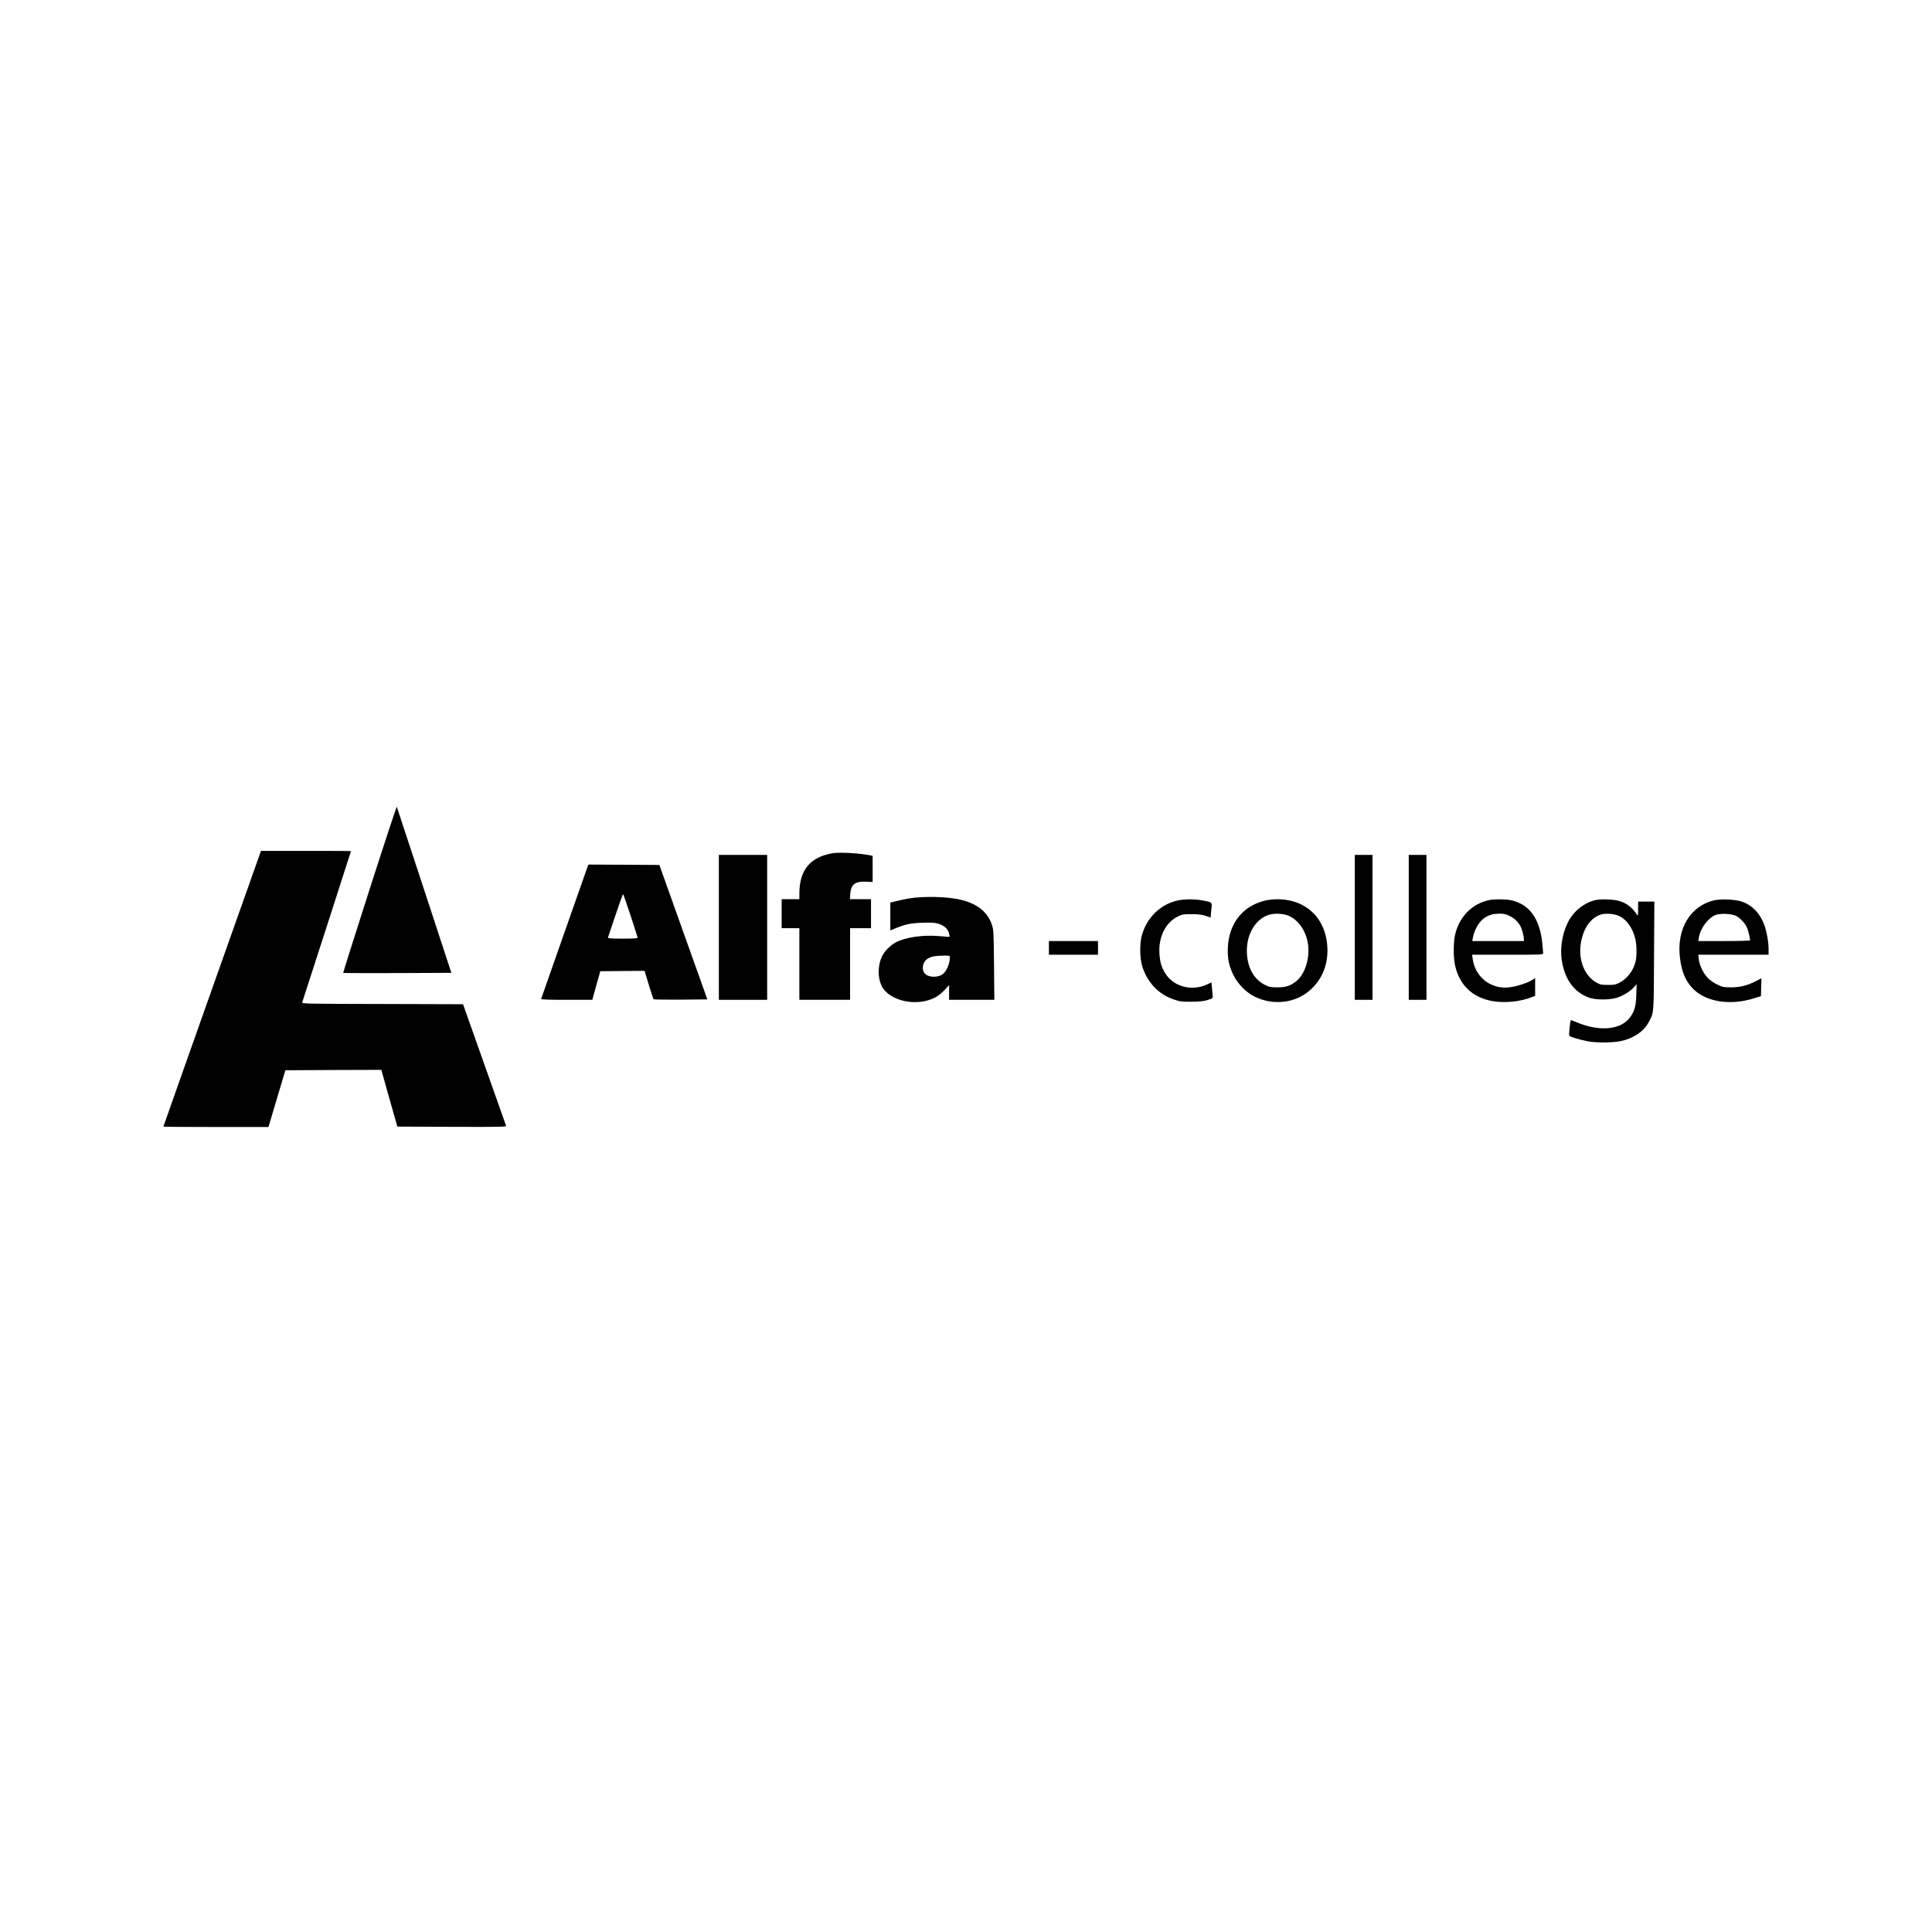 <?xml version="1.0" standalone="no"?>
<!DOCTYPE svg PUBLIC "-//W3C//DTD SVG 20010904//EN"
 "http://www.w3.org/TR/2001/REC-SVG-20010904/DTD/svg10.dtd">
<svg version="1.0" xmlns="http://www.w3.org/2000/svg"
 width="250px" height="250px" viewBox="0 0 2400 2400"
 preserveAspectRatio="xMidYMid meet">

<g transform="translate(0,2400) scale(0.1,-0.1)"
fill="#00000" stroke="none">
<path d="M4592 12955 c-183 -571 -331 -1039 -329 -1041 2 -2 305 -3 674 -2
l670 3 -336 1025 c-185 564 -339 1031 -342 1038 -2 7 -154 -453 -337 -1023z"/>
<path d="M3227 13388 c-8 -24 -281 -793 -606 -1710 -325 -917 -591 -1670 -591
-1673 0 -3 294 -5 653 -5 l652 0 105 353 105 352 596 3 596 2 72 -257 c40
-142 85 -301 100 -353 l27 -95 678 -3 c642 -2 677 -1 672 15 -3 10 -125 353
-270 763 l-264 745 -1002 3 c-947 2 -1001 3 -996 20 3 9 141 435 306 946 165
511 300 931 300 933 0 2 -252 3 -559 3 l-559 0 -15 -42z"/>
<path d="M10345 13401 c-281 -47 -415 -209 -415 -503 l0 -68 -110 0 -110 0 0
-180 0 -180 110 0 110 0 0 -445 0 -445 315 0 315 0 0 445 0 445 130 0 130 0 0
180 0 180 -131 0 -131 0 4 65 c7 117 61 159 196 152 l82 -3 0 162 0 162 -27 6
c-136 28 -378 41 -468 27z"/>
<path d="M8930 12480 l0 -900 300 0 300 0 0 900 0 900 -300 0 -300 0 0 -900z"/>
<path d="M16830 12480 l0 -900 110 0 110 0 0 900 0 900 -110 0 -110 0 0 -900z"/>
<path d="M17500 12480 l0 -900 110 0 110 0 0 900 0 900 -110 0 -110 0 0 -900z"/>
<path d="M7299 13233 c-5 -14 -136 -387 -291 -827 -154 -441 -283 -807 -285
-813 -4 -10 63 -13 315 -13 l320 0 49 178 50 177 275 3 275 2 52 -172 c29 -95
56 -176 60 -181 4 -4 156 -6 338 -5 l330 3 -298 835 -298 835 -440 3 -441 2
-11 -27z m535 -608 c47 -143 86 -266 86 -273 0 -9 -44 -12 -186 -12 -145 0
-185 3 -182 13 3 6 45 132 94 279 49 147 91 264 95 260 4 -4 45 -124 93 -267z"/>
<path d="M11366 12849 c-49 -5 -138 -20 -197 -35 l-109 -26 0 -173 0 -173 63
26 c129 52 187 64 333 69 113 4 152 2 197 -11 73 -21 121 -63 135 -118 6 -23
10 -44 8 -45 -2 -2 -58 2 -125 8 -204 18 -423 -13 -546 -79 -68 -37 -141 -112
-170 -175 -51 -111 -53 -257 -5 -360 91 -193 440 -269 671 -146 36 20 82 57
115 93 l54 59 0 -91 0 -92 281 0 281 0 -4 433 c-4 411 -5 435 -26 498 -54 162
-184 265 -396 314 -141 32 -369 42 -560 24z m434 -738 c0 -83 -44 -183 -95
-217 -60 -39 -165 -36 -210 6 -54 51 -36 154 34 194 44 25 87 33 189 35 74 1
82 -1 82 -18z"/>
<path d="M14631 12814 c-215 -46 -386 -213 -447 -435 -28 -99 -25 -283 4 -379
64 -205 204 -353 397 -417 70 -24 96 -27 210 -27 120 0 178 9 247 35 22 9 26
16 22 42 -2 18 -6 62 -9 98 l-6 65 -47 -22 c-191 -91 -417 -35 -522 128 -51
78 -70 141 -77 250 -14 211 78 393 234 466 52 24 69 27 168 26 83 0 125 -6
173 -21 l62 -21 1 22 c0 11 3 52 8 89 9 81 11 79 -108 101 -100 19 -223 19
-310 0z"/>
<path d="M15704 12810 c-272 -71 -437 -283 -451 -580 -6 -132 12 -224 67 -339
55 -113 162 -222 270 -274 227 -108 490 -80 672 73 148 123 228 300 228 501 0
383 -253 641 -627 638 -52 0 -117 -8 -159 -19z m291 -181 c125 -47 223 -180
251 -342 32 -182 -33 -392 -149 -480 -73 -56 -123 -71 -227 -72 -84 0 -102 3
-152 28 -147 72 -229 227 -229 429 0 213 111 392 274 444 66 20 168 17 232 -7z"/>
<path d="M18505 12820 c-212 -43 -369 -197 -426 -417 -25 -100 -27 -286 -4
-394 55 -247 216 -401 465 -445 155 -27 356 -6 493 51 l37 15 0 110 0 110 -37
-24 c-59 -39 -218 -88 -304 -93 -220 -16 -406 137 -435 357 l-7 50 442 0 c413
0 441 1 441 18 0 9 -5 62 -10 116 -30 309 -156 488 -381 541 -68 16 -207 18
-274 5z m253 -201 c58 -29 102 -72 132 -129 17 -33 40 -118 40 -152 l0 -28
-320 0 -321 0 7 38 c19 105 81 210 150 253 58 36 104 48 180 49 60 0 81 -5
132 -31z"/>
<path d="M19803 12815 c-122 -34 -237 -122 -302 -230 -84 -139 -124 -334 -102
-498 33 -246 148 -409 340 -480 85 -31 262 -30 354 1 80 28 159 78 205 130
l33 37 -4 -130 c-5 -150 -23 -213 -86 -293 -117 -147 -379 -168 -655 -51 -38
16 -71 28 -73 26 -7 -8 -25 -176 -20 -190 6 -16 116 -50 230 -72 103 -20 306
-19 405 1 159 32 290 118 351 233 68 129 65 87 68 829 l4 672 -101 0 -100 0
-1 -92 c0 -76 -2 -90 -12 -74 -55 86 -117 137 -204 168 -76 28 -254 35 -330
13z m291 -186 c105 -39 191 -155 222 -298 16 -77 18 -207 3 -270 -26 -115
-102 -216 -200 -268 -48 -24 -65 -28 -144 -28 -81 0 -95 3 -143 29 -165 92
-241 320 -182 550 39 154 127 262 240 297 50 15 148 9 204 -12z"/>
<path d="M21288 12815 c-293 -74 -459 -353 -420 -705 21 -184 71 -301 171
-400 161 -158 463 -203 750 -111 l86 27 3 111 3 111 -63 -33 c-106 -56 -199
-80 -313 -80 -92 0 -106 3 -167 32 -37 17 -87 50 -112 74 -59 53 -115 164
-123 242 l-6 57 437 0 436 0 0 69 c0 90 -24 225 -55 306 -53 142 -149 240
-277 285 -82 28 -266 36 -350 15z m277 -192 c50 -26 107 -85 133 -138 17 -33
42 -134 42 -167 0 -4 -145 -8 -321 -8 l-322 0 7 43 c17 114 116 247 209 281
61 23 199 16 252 -11z"/>
<path d="M13030 12225 l0 -85 305 0 305 0 0 85 0 85 -305 0 -305 0 0 -85z"/>
</g>
</svg>
